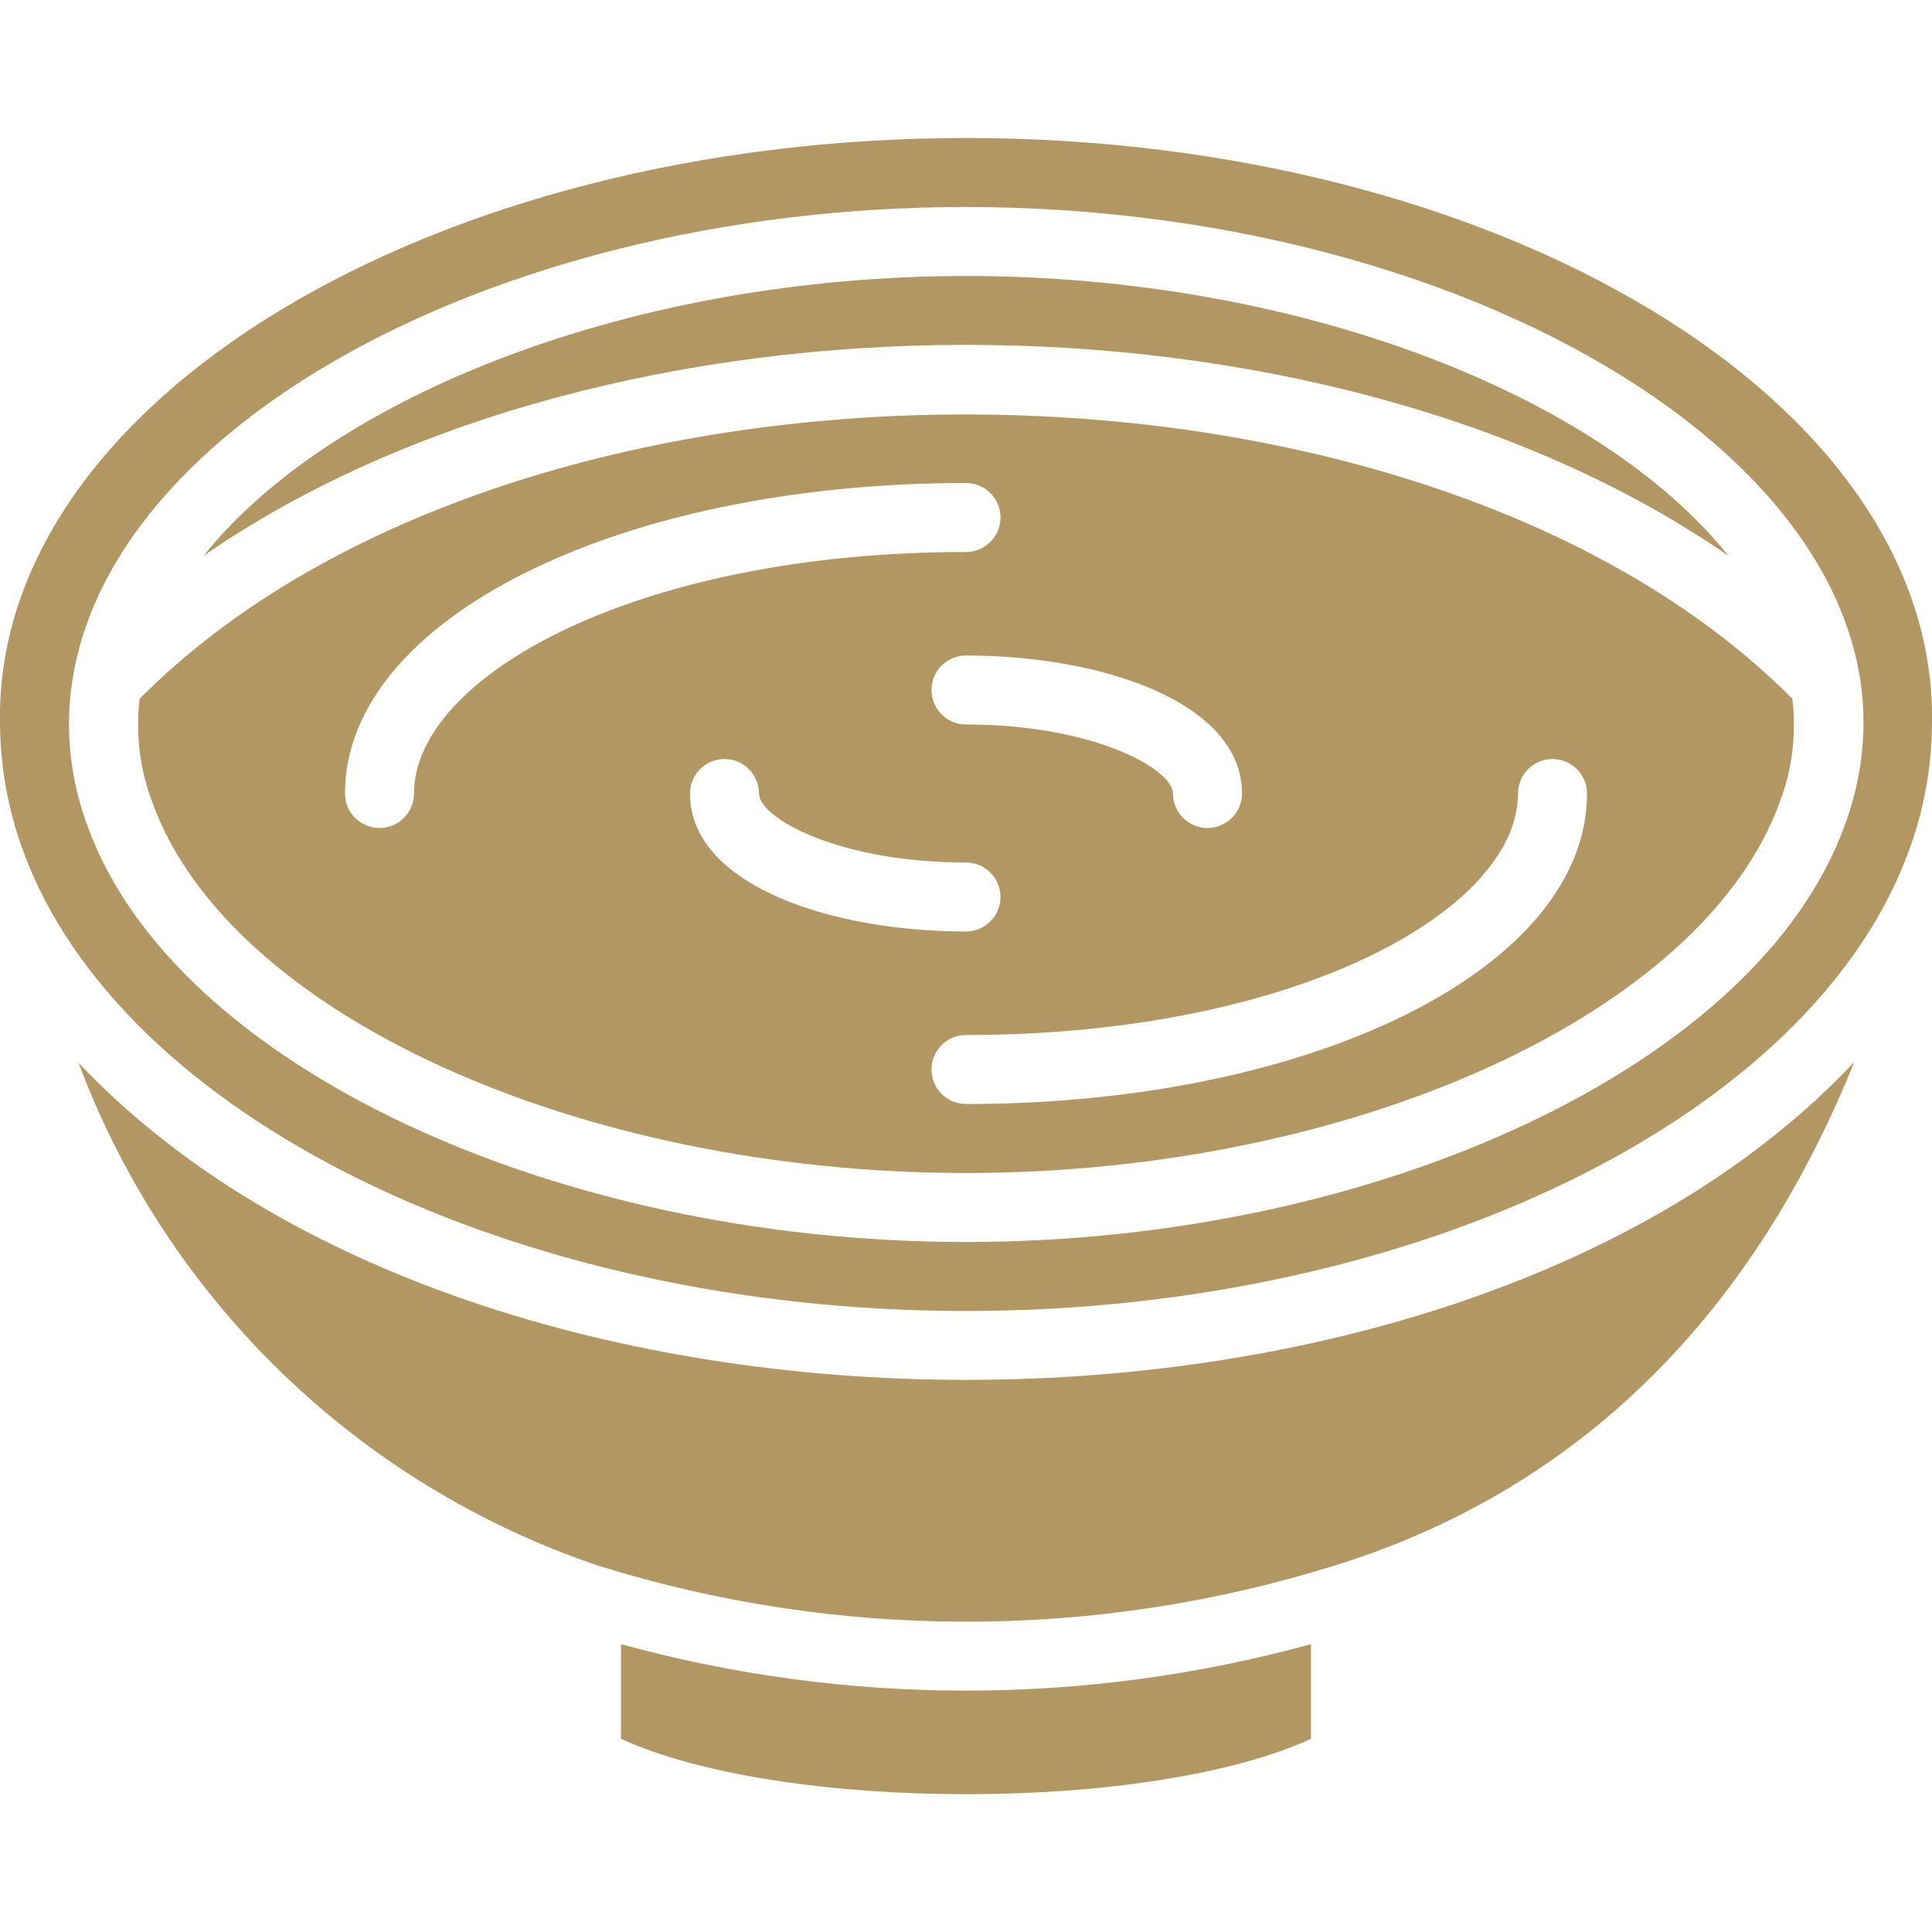 <?xml version="1.0"?>
<svg xmlns="http://www.w3.org/2000/svg" xmlns:xlink="http://www.w3.org/1999/xlink" xmlns:svgjs="http://svgjs.com/svgjs" version="1.1" width="512" height="512" x="0" y="0" viewBox="0 0 56 48" style="enable-background:new 0 0 512 512" xml:space="preserve" class=""><g><g xmlns="http://www.w3.org/2000/svg" id="023---Soy-Sauce" transform="translate(-1)"><path id="Shape" d="m51.1 12.11c-3.73-4.662-12.468-8.11-22.1-8.11s-18.37 3.448-22.1 8.11c11.772-8.145 32.409-8.158 44.2 0z" fill="#b39763" data-original="#000000"/><path id="Shape" d="m39 46.4v-2.743c-6.546 1.796-13.454 1.796-20 0v2.743c4.647 2.133 15.317 2.15 20 0z" fill="#b39763" data-original="#000000"/><path id="Shape" d="m3.276 26.805c2.574 6.865 8.093 12.213 15.036 14.568 6.974 2.181 14.447 2.177 21.419-.009 8.573-2.68 12.822-9.133 15.016-14.581-11.535 12.281-39.92 12.281-51.471.022z" fill="#b39763" data-original="#000000"/><path id="Shape" d="m29 0c-15.431 0-28.185 7.62-28 16.985.01 1.251.235 2.491.666 3.666 2.818 7.738 14.313 13.349 27.334 13.349s24.516-5.611 27.331-13.342c.434-1.176.661-2.418.669-3.672.178-9.366-12.568-16.986-28-16.986zm25.458 19.954c-2.499 6.864-13.444 12.046-25.458 12.046s-22.955-5.17-25.451-12.026c-.359-.951-.545-1.958-.549-2.974 0-8.131 11.907-15 26-15 15.72 0 28.921 8.659 25.458 17.954z" fill="#b39763" data-original="#000000"/><path id="Shape" d="m5.048 16.253c-.124 1.026.006 2.066.378 3.03 2.225 6.117 12.359 10.717 23.574 10.717s21.353-4.616 23.582-10.737c.367-.958.494-1.992.37-3.01-10.884-10.948-36.945-11.024-47.904 0zm15.952 2.747c0-.552.448-1 1-1s1 .448 1 1c0 .7 2.278 2 6 2 .552 0 1 .448 1 1s-.448 1-1 1c-3.976 0-8-1.374-8-4zm24 0c0-.552.448-1 1-1s1 .448 1 1c0 5.047-7.907 9-18 9-.552 0-1-.448-1-1s.448-1 1-1c9.571 0 16-3.62 16-7zm-8 0c0 .552-.448 1-1 1s-1-.448-1-1c0-.7-2.278-2-6-2-.552 0-1-.448-1-1s.448-1 1-1c3.976 0 8 1.374 8 4zm-7-8c0 .552-.448 1-1 1-9.571 0-16 3.62-16 7 0 .552-.448 1-1 1s-1-.448-1-1c0-5.047 7.907-9 18-9 .552 0 1 .448 1 1z" fill="#b39763" data-original="#000000"/></g></g></svg>
